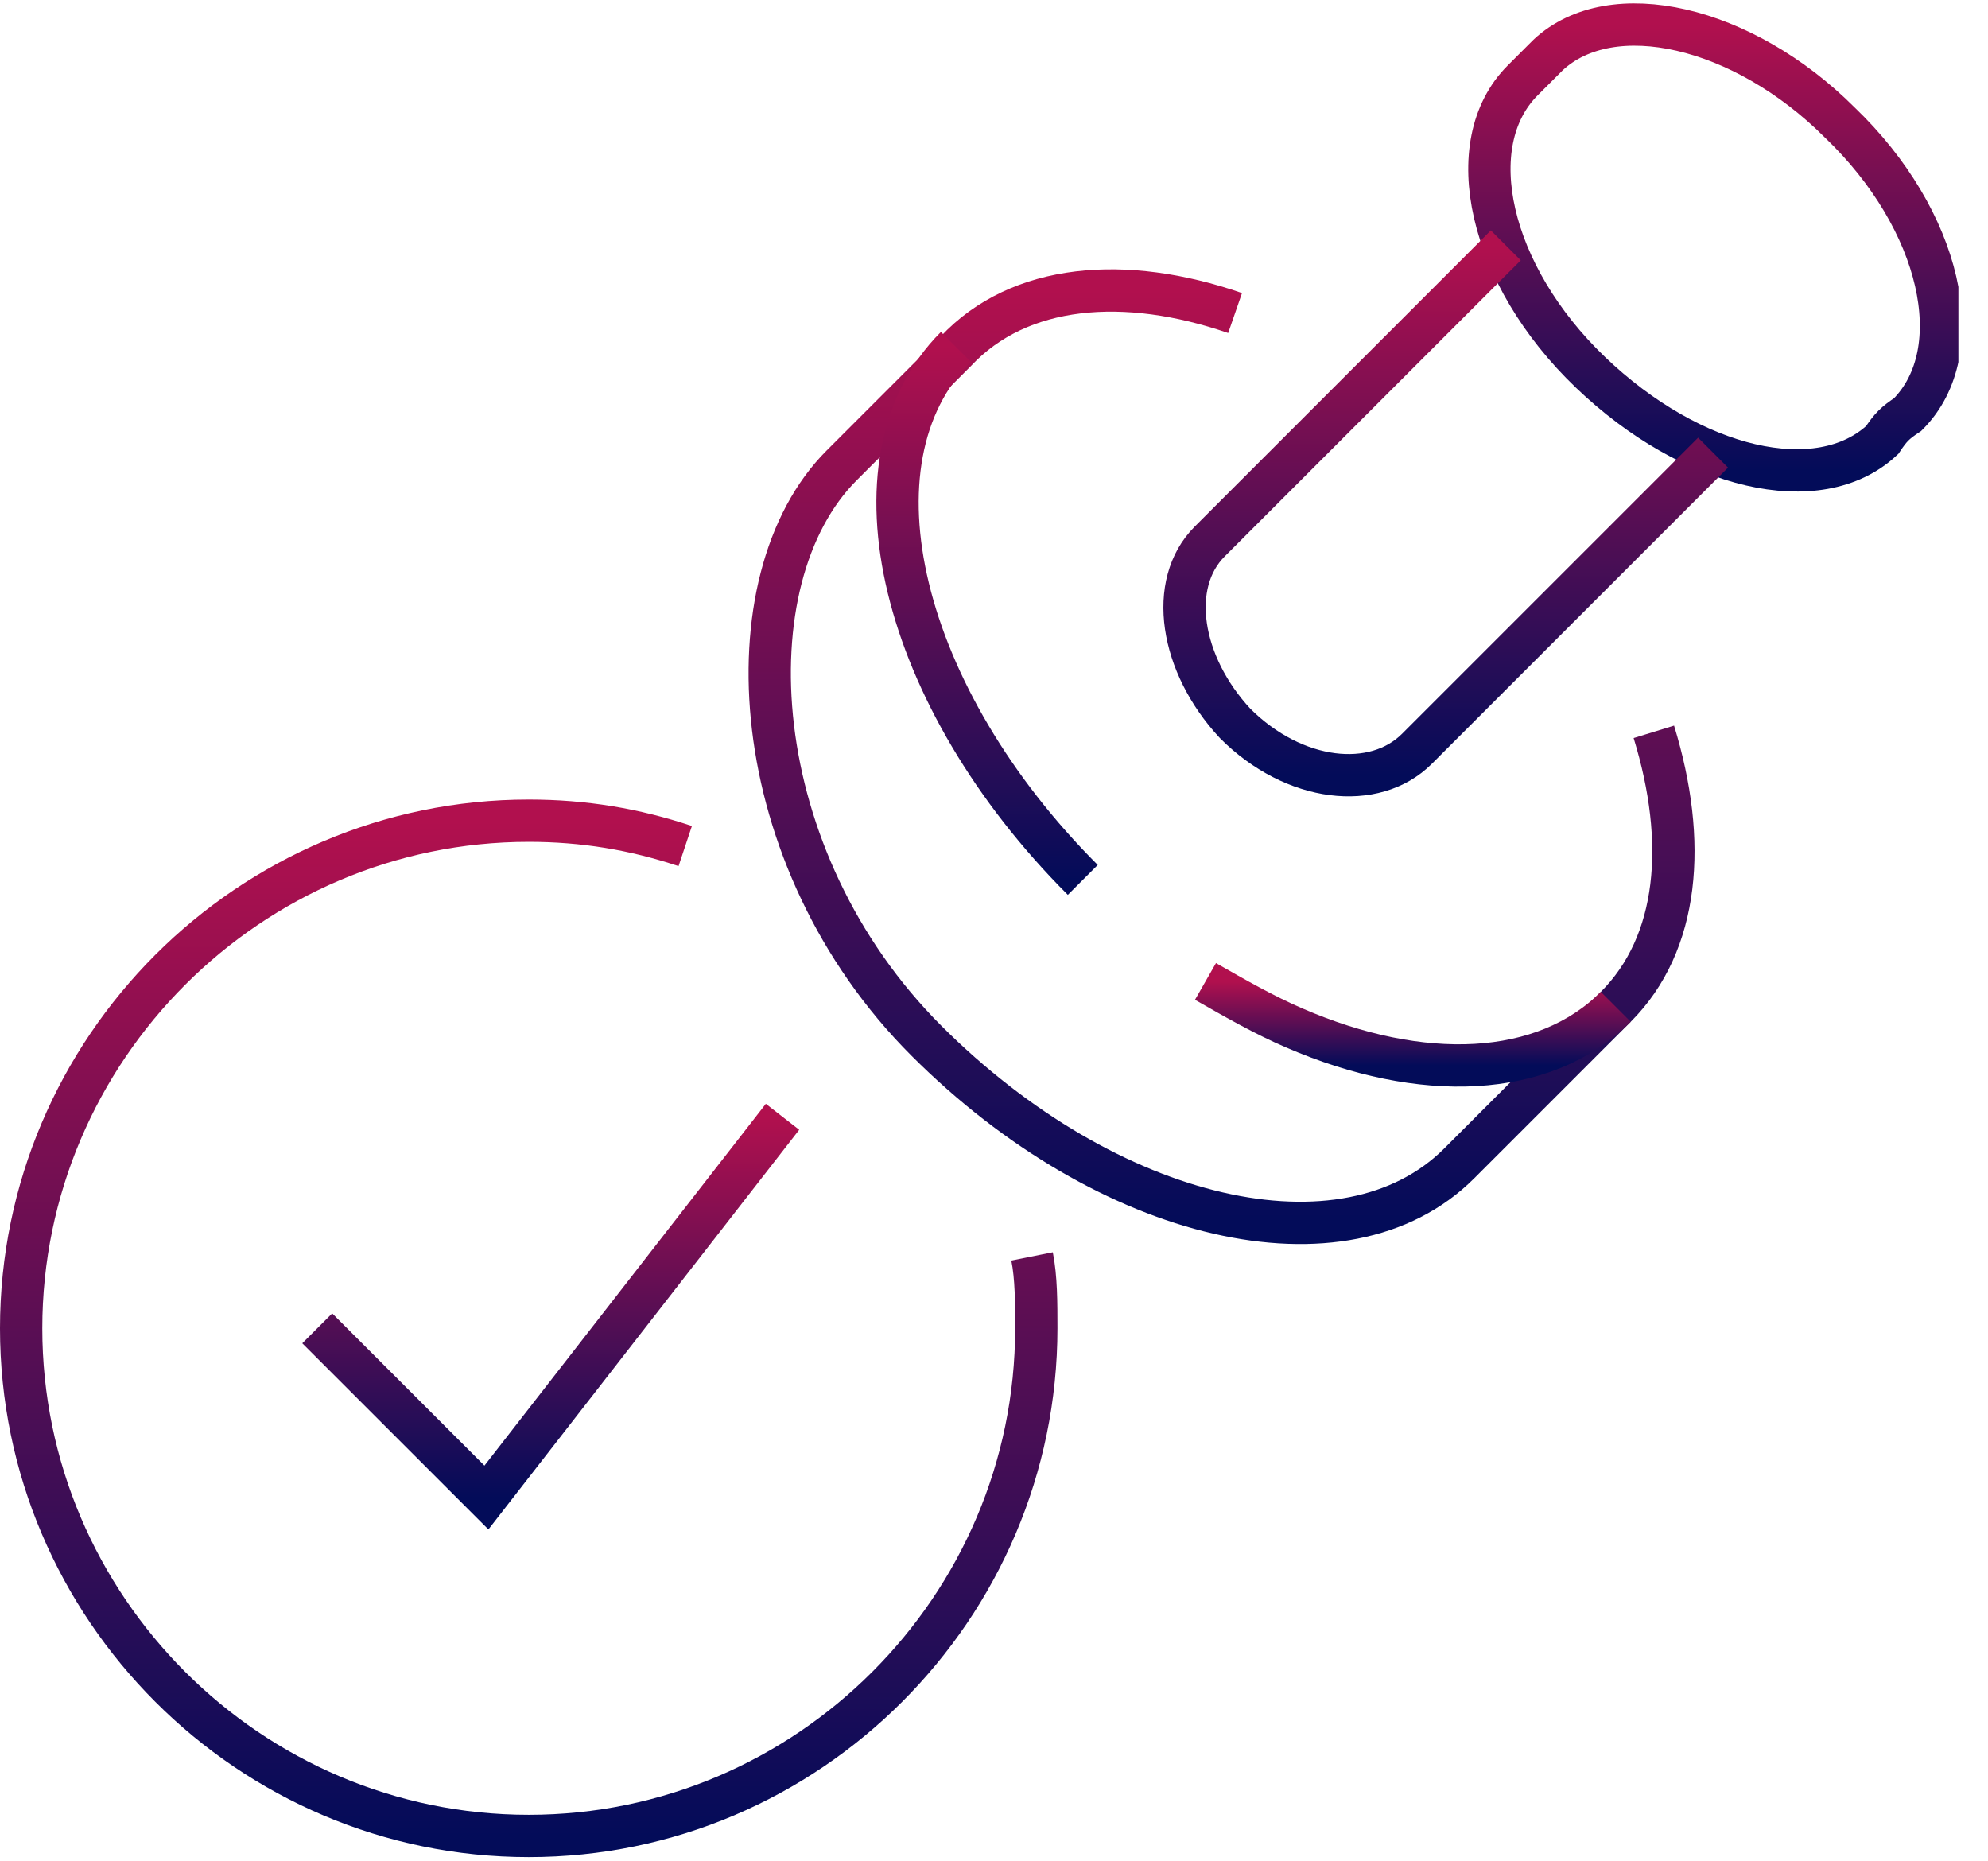 <svg width="47" height="44" viewBox="0 0 47 44" fill="none" xmlns="http://www.w3.org/2000/svg">
<g clip-path="url(#clip0)">
<path d="M29.2 7.4C26.6 6.5 24.1 6.7 22.6 8.3C22.1 8.8 20.4 10.5 19.9 11C17.2 13.7 17.6 20.3 21.9 24.6C26.2 28.9 31.8 30.2 34.5 27.5C35 27 37.7 24.3 38.2 23.8C39.7 22.3 39.9 19.9 39.1 17.3" stroke="url(#paint0_linear123123)" stroke-miterlimit="10"/>
<path d="M28.5 23.2C29.2 23.6 29.9 24 30.6 24.3C33.6 25.6 36.5 25.5 38.2 23.8" stroke="url(#paint1_linear123123)" stroke-miterlimit="10"/>
<path d="M22.599 8.2C19.899 10.9 21.299 16.5 25.599 20.8" stroke="url(#paint2_linear123123)" stroke-miterlimit="10"/>
<path d="M45.1 9.8C46.6 8.3 45.9 5.2 43.5 2.9C41.2 0.6 38.1 -0.1 36.6 1.3C36.3 1.6 36.3 1.6 36 1.9C34.5 3.4 35.2 6.5 37.6 8.8C40 11.1 43 11.8 44.5 10.4C44.7 10.1 44.8 10 45.1 9.8Z" stroke="url(#paint3_linear123123)" stroke-miterlimit="10"/>
<path d="M35.6 5.8C35.4 6 28.8 12.6 28.6 12.8C27.6 13.8 27.9 15.7 29.2 17.1C30.6 18.5 32.5 18.7 33.5 17.7C33.7 17.5 40.3 10.9 40.5 10.7" stroke="url(#paint4_linear123123)" stroke-miterlimit="10"/>
<path d="M7.5 31.4L11.5 35.4L18.5 26.4" stroke="url(#paint5_linear123123)" stroke-miterlimit="10"/>
<path d="M24.4 29.7C24.5 30.2 24.5 30.8 24.5 31.4C24.5 38 19.1 43.4 12.5 43.4C5.9 43.4 0.5 38 0.5 31.4C0.5 24.8 5.9 19.4 12.5 19.4C13.8 19.4 15 19.6 16.2 20" stroke="url(#paint6_linear123123)" stroke-miterlimit="10"/>
</g>
<defs>
<linearGradient id="paint0_linear123123" x1="28.88" y1="6.867" x2="28.88" y2="28.908" gradientUnits="userSpaceOnUse">
<stop offset="0" stop-color="#B1104E"/>
<stop offset="1" stop-color="#030C59"/>
</linearGradient>
<linearGradient id="paint1_linear123123" x1="33.35" y1="23.2" x2="33.35" y2="25.186" gradientUnits="userSpaceOnUse">
<stop offset="0" stop-color="#B1104E"/>
<stop offset="1" stop-color="#030C59"/>
</linearGradient>
<linearGradient id="paint2_linear123123" x1="23.41" y1="8.2" x2="23.41" y2="20.8" gradientUnits="userSpaceOnUse">
<stop offset="0" stop-color="#B1104E"/>
<stop offset="1" stop-color="#030C59"/>
</linearGradient>
<linearGradient id="paint3_linear123123" x1="40.55" y1="0.58" x2="40.55" y2="11.12" gradientUnits="userSpaceOnUse">
<stop offset="0" stop-color="#B1104E"/>
<stop offset="1" stop-color="#030C59"/>
</linearGradient>
<linearGradient id="paint4_linear123123" x1="34.252" y1="5.8" x2="34.252" y2="18.325" gradientUnits="userSpaceOnUse">
<stop offset="0" stop-color="#B1104E"/>
<stop offset="1" stop-color="#030C59"/>
</linearGradient>
<linearGradient id="paint5_linear123123" x1="13" y1="26.4" x2="13" y2="35.4" gradientUnits="userSpaceOnUse">
<stop offset="0" stop-color="#B1104E"/>
<stop offset="1" stop-color="#030C59"/>
</linearGradient>
<linearGradient id="paint6_linear123123" x1="12.5" y1="19.4" x2="12.5" y2="43.4" gradientUnits="userSpaceOnUse">
<stop offset="0" stop-color="#B1104E"/>
<stop offset="1" stop-color="#030C59"/>
</linearGradient>
<clipPath id="clip0">
<rect width="46.3" height="43.9" fill="white"/>
</clipPath>
</defs>
</svg>
